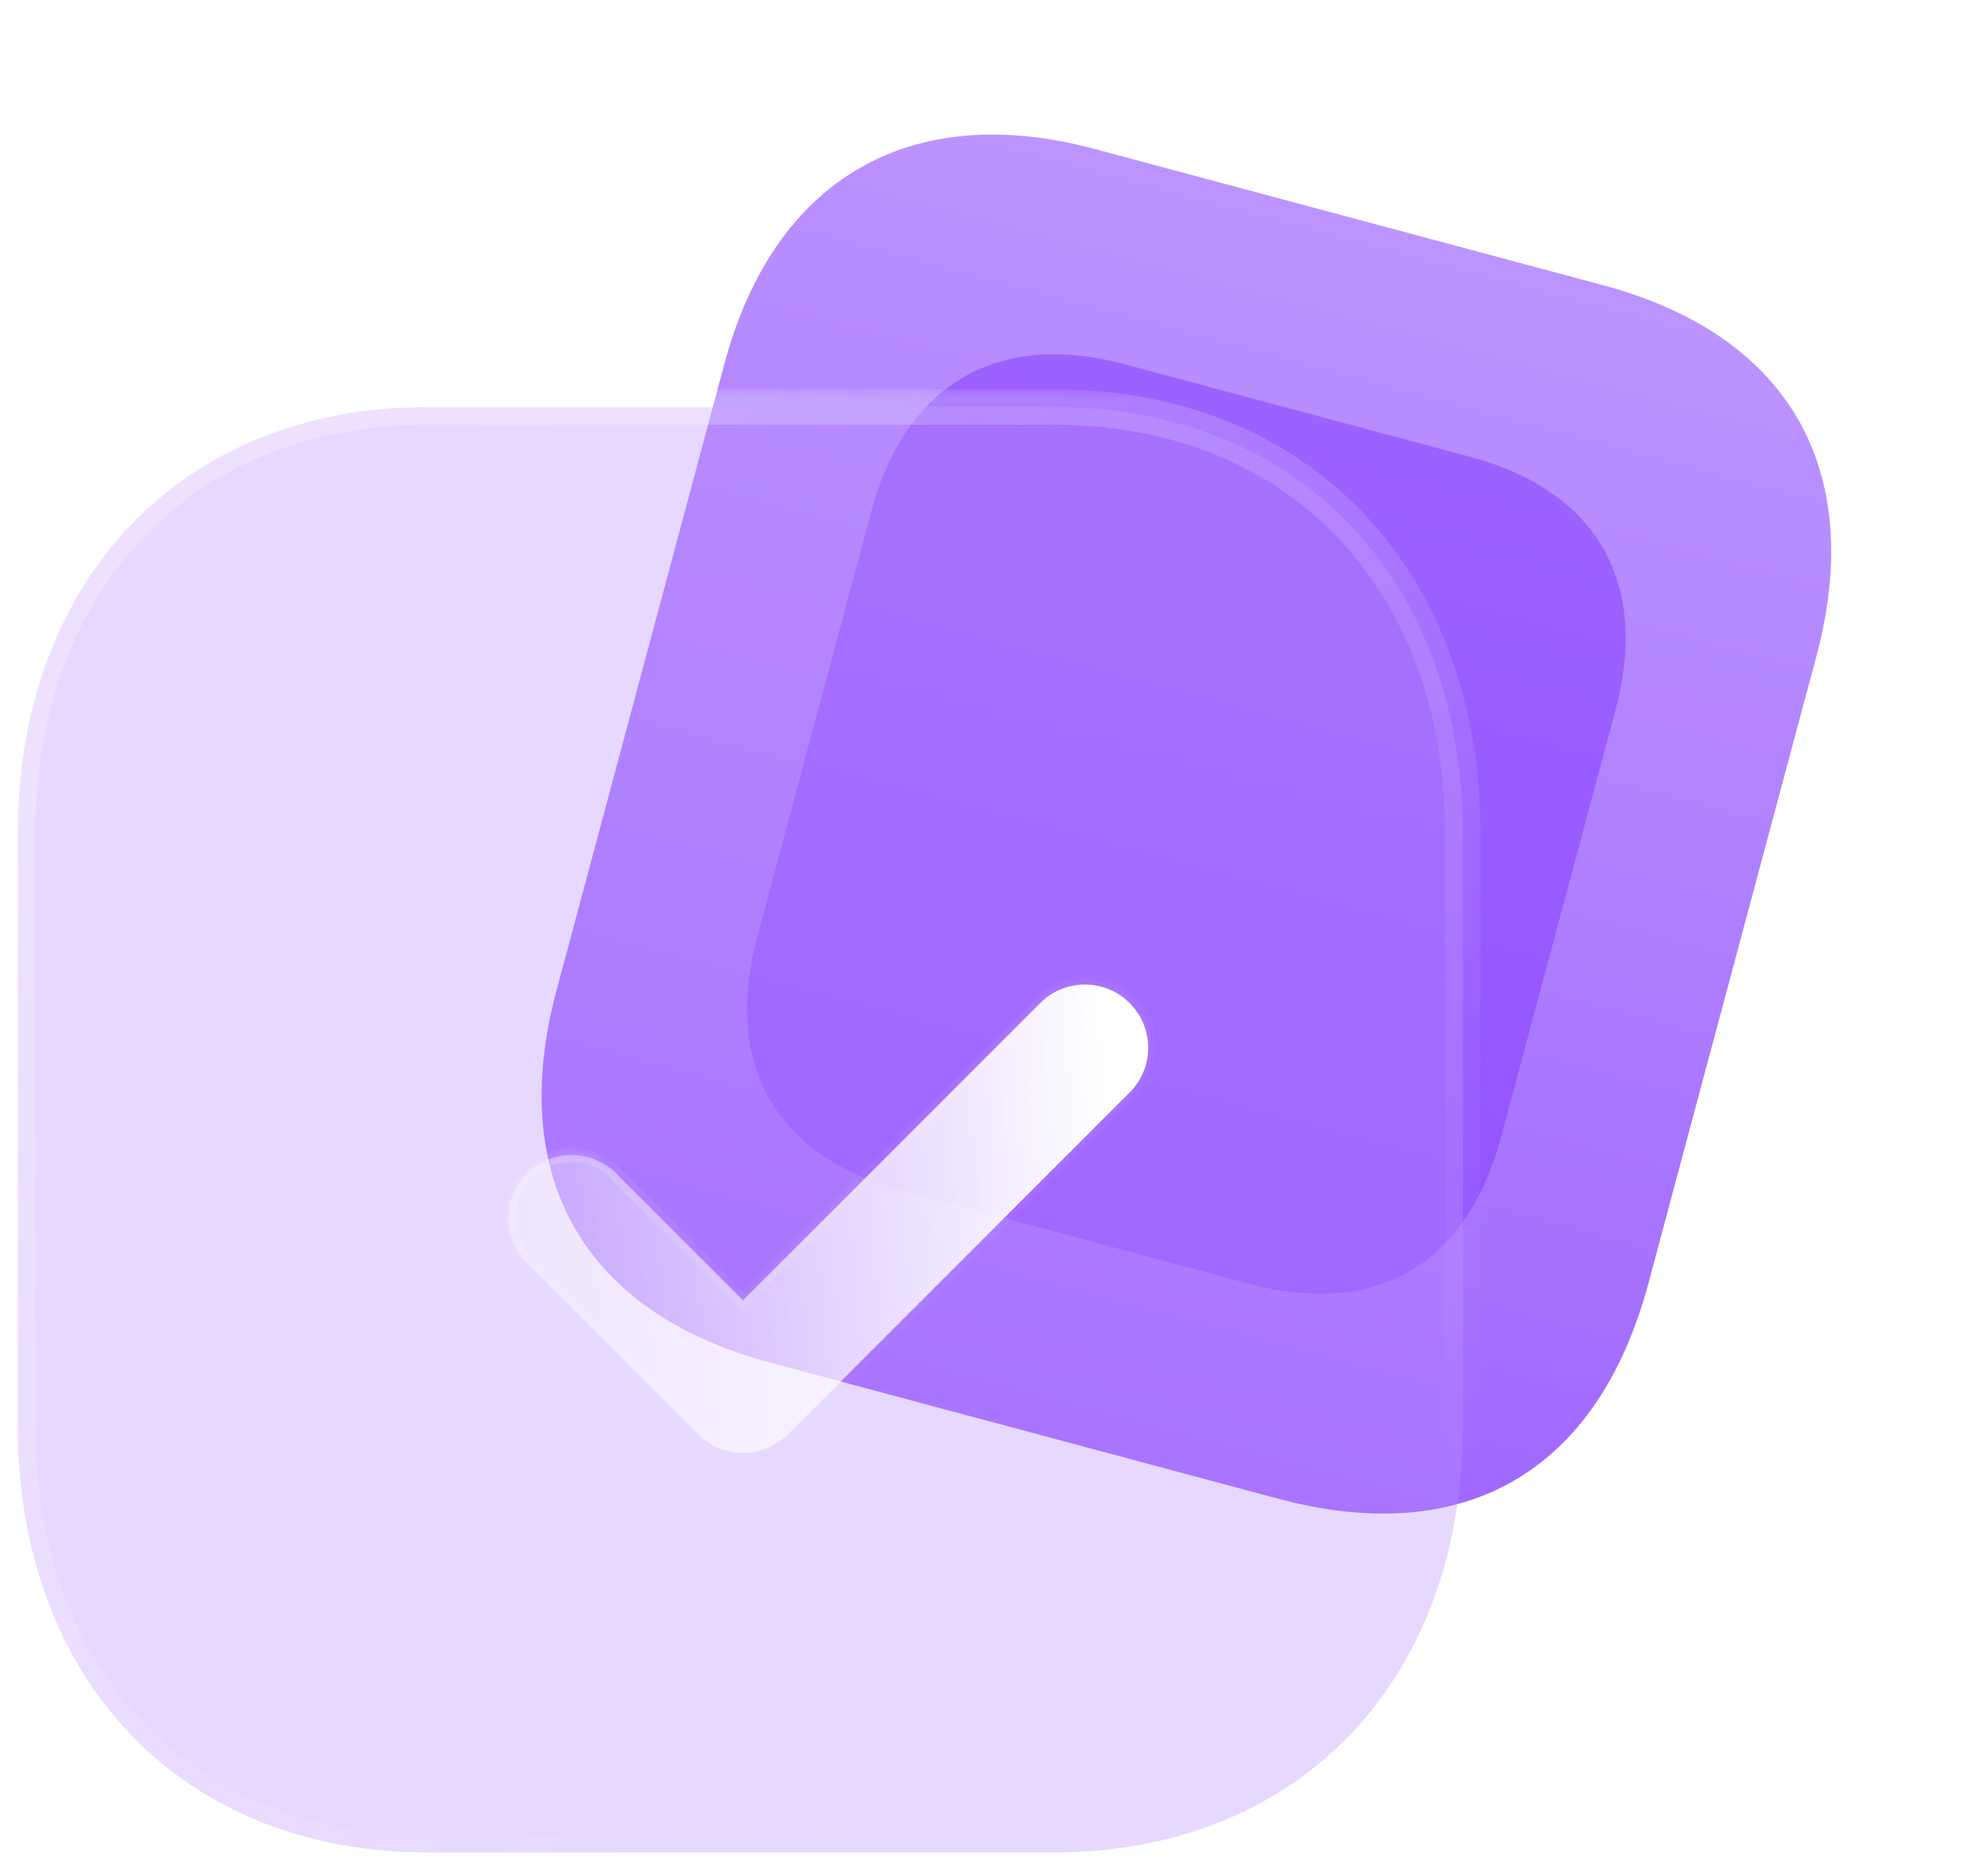 <svg width="112" height="106" fill="none" xmlns="http://www.w3.org/2000/svg"><path d="M90.59 16.116L61.86 8.418C51.438 5.625 43.736 10.1 40.934 20.557l-9.488 35.412c-2.848 10.627 1.622 18.217 12.043 21.01l28.73 7.698c10.59 2.837 18.084-1.548 20.932-12.175l9.488-35.411c2.802-10.456-1.459-18.138-12.049-20.975z" fill="url(#paint0_linear)"/><g opacity=".5" filter="url(#filter0_f)"><path d="M83.084 25.813l-19.575-5.245c-7.1-1.902-12.348 1.147-14.257 8.27l-6.464 24.127c-1.94 7.24 1.105 12.412 8.205 14.314l19.574 5.245c7.215 1.933 12.321-1.054 14.261-8.294l6.465-24.127c1.908-7.123-.995-12.357-8.21-14.29z" fill="#8237FF"/></g><g filter="url(#filter1_b)"><mask id="a" maskUnits="userSpaceOnUse" x="0" y="21.999" width="84" height="84" fill="#000"><path fill="#fff" d="M0 21.999h84v84H0z"/><path d="M59.555 23H24.152C10.31 23 1 32.717 1 47.172v33.36c0 14.415 9.31 24.133 23.152 24.133h35.403c13.842 0 23.112-9.718 23.112-24.132v-33.36c0-14.455-9.27-24.174-23.112-24.174z"/></mask><path d="M59.555 23H24.152C10.31 23 1 32.717 1 47.172v33.36c0 14.415 9.31 24.133 23.152 24.133h35.403c13.842 0 23.112-9.718 23.112-24.132v-33.36c0-14.455-9.27-24.174-23.112-24.174z" fill="#BA90FF" fill-opacity=".35"/><path d="M59.555 24a1 1 0 100-2v2zm0-2a1 1 0 100 2v-2zm0 0H24.152v2h35.403v-2zm-35.403 0c-7.164 0-13.223 2.52-17.489 6.974C2.401 33.424 0 39.728 0 47.173h2c0-7.011 2.254-12.793 6.107-16.816C11.957 26.338 17.474 24 24.153 24v-2zM0 47.172v33.36h2v-33.36H0zm0 33.36c0 7.425 2.401 13.72 6.664 18.164 4.266 4.449 10.324 6.969 17.489 6.969v-2c-6.679 0-12.196-2.339-16.046-6.353C4.254 93.295 2 87.523 2 80.533H0zm24.152 25.133h35.403v-2H24.153v2zm35.403 0c7.164 0 13.213-2.52 17.47-6.97 4.252-4.445 6.642-10.74 6.642-18.162h-2c0 6.99-2.245 12.762-6.088 16.78-3.839 4.013-9.346 6.352-16.024 6.352v2zm24.112-25.132v-33.36h-2v33.36h2zm0-33.361c0-7.443-2.39-13.748-6.642-18.198-4.256-4.455-10.306-6.976-17.47-6.976v2c6.678 0 12.185 2.339 16.024 6.357 3.843 4.023 6.088 9.805 6.088 16.817h2z" fill="url(#paint1_linear)" mask="url(#a)"/></g><g filter="url(#filter2_bd)"><mask id="b" fill="#fff"><path d="M36.986 77.095a3.561 3.561 0 01-2.527-1.045l-9.69-9.69a3.569 3.569 0 010-5.051 3.569 3.569 0 015.051-.004l7.166 7.166 16.856-16.856a3.574 3.574 0 015.051 5.055L39.514 76.05a3.561 3.561 0 01-2.528 1.045z"/></mask><path d="M36.986 77.095a3.561 3.561 0 01-2.527-1.045l-9.69-9.69a3.569 3.569 0 010-5.051 3.569 3.569 0 015.051-.004l7.166 7.166 16.856-16.856a3.574 3.574 0 015.051 5.055L39.514 76.05a3.561 3.561 0 01-2.528 1.045z" fill="url(#paint2_linear)"/><path d="M24.77 61.309l.282.283-.283-.283zm12.216 7.162l-.282.283.282.283.283-.283-.283-.283zm21.908-11.8l-.283-.284.283.283zM39.514 76.05l.283.283-.283-.283zm-2.528.645a3.162 3.162 0 01-2.244-.928l-.566.566a3.96 3.96 0 002.81 1.162v-.8zm-2.244-.928l-9.69-9.69-.566.566 9.69 9.69.566-.566zm-9.69-9.69a3.169 3.169 0 010-4.485l-.565-.566a3.969 3.969 0 000 5.617l.565-.566zm0-4.485a3.169 3.169 0 014.485-.004l.566-.566a3.969 3.969 0 00-5.617.004l.566.566zm4.485-.004l7.166 7.166.566-.566-7.166-7.166-.566.566zm7.732 7.166l16.856-16.856-.566-.566-16.855 16.856.565.566zm16.856-16.856a3.169 3.169 0 014.486 0l.565-.566a3.969 3.969 0 00-5.617 0l.566.566zm4.486 0a3.173 3.173 0 010 4.49l.565.565a3.973 3.973 0 000-5.62l-.565.565zm0 4.49L39.23 75.766l.566.566 19.38-19.38-.566-.566zM39.23 75.766a3.16 3.16 0 01-2.245.928v.8a3.96 3.96 0 002.81-1.162l-.565-.566z" fill="url(#paint3_linear)" mask="url(#b)"/></g><defs><linearGradient id="paint0_linear" x1="76.223" y1="12.266" x2="57.852" y2="80.827" gradientUnits="userSpaceOnUse"><stop stop-color="#BC94FF"/><stop offset="1" stop-color="#9F66FF"/></linearGradient><linearGradient id="paint1_linear" x1="14" y1="32.514" x2="66.095" y2="97.034" gradientUnits="userSpaceOnUse"><stop stop-color="#fff" stop-opacity=".25"/><stop offset="1" stop-color="#fff" stop-opacity="0"/></linearGradient><linearGradient id="paint2_linear" x1="57.373" y1="55.358" x2="17.065" y2="57.152" gradientUnits="userSpaceOnUse"><stop stop-color="#fff"/><stop offset="1" stop-color="#fff" stop-opacity=".2"/></linearGradient><linearGradient id="paint3_linear" x1="29.487" y1="53.658" x2="44.656" y2="79.309" gradientUnits="userSpaceOnUse"><stop stop-color="#fff" stop-opacity=".25"/><stop offset="1" stop-color="#fff" stop-opacity="0"/></linearGradient><filter id="filter0_f" x="22.215" y=".014" width="89.65" height="93.086" filterUnits="userSpaceOnUse" color-interpolation-filters="sRGB"><feFlood flood-opacity="0" result="BackgroundImageFix"/><feBlend in="SourceGraphic" in2="BackgroundImageFix" result="shape"/><feGaussianBlur stdDeviation="10" result="effect1_foregroundBlur"/></filter><filter id="filter1_b" x="-24" y="-2.001" width="131.667" height="131.667" filterUnits="userSpaceOnUse" color-interpolation-filters="sRGB"><feFlood flood-opacity="0" result="BackgroundImageFix"/><feGaussianBlur in="BackgroundImage" stdDeviation="12"/><feComposite in2="SourceAlpha" operator="in" result="effect1_backgroundBlur"/><feBlend in="SourceGraphic" in2="effect1_backgroundBlur" result="shape"/></filter><filter id="filter2_bd" x="8.722" y="35.568" width="66.219" height="56.527" filterUnits="userSpaceOnUse" color-interpolation-filters="sRGB"><feFlood flood-opacity="0" result="BackgroundImageFix"/><feGaussianBlur in="BackgroundImage" stdDeviation="7.5"/><feComposite in2="SourceAlpha" operator="in" result="effect1_backgroundBlur"/><feColorMatrix in="SourceAlpha" values="0 0 0 0 0 0 0 0 0 0 0 0 0 0 0 0 0 0 127 0" result="hardAlpha"/><feOffset dx="5" dy="5"/><feGaussianBlur stdDeviation="5"/><feColorMatrix values="0 0 0 0 0.577 0 0 0 0 0.359 0 0 0 0 0.938 0 0 0 0.5 0"/><feBlend in2="effect1_backgroundBlur" result="effect2_dropShadow"/><feBlend in="SourceGraphic" in2="effect2_dropShadow" result="shape"/></filter></defs></svg>